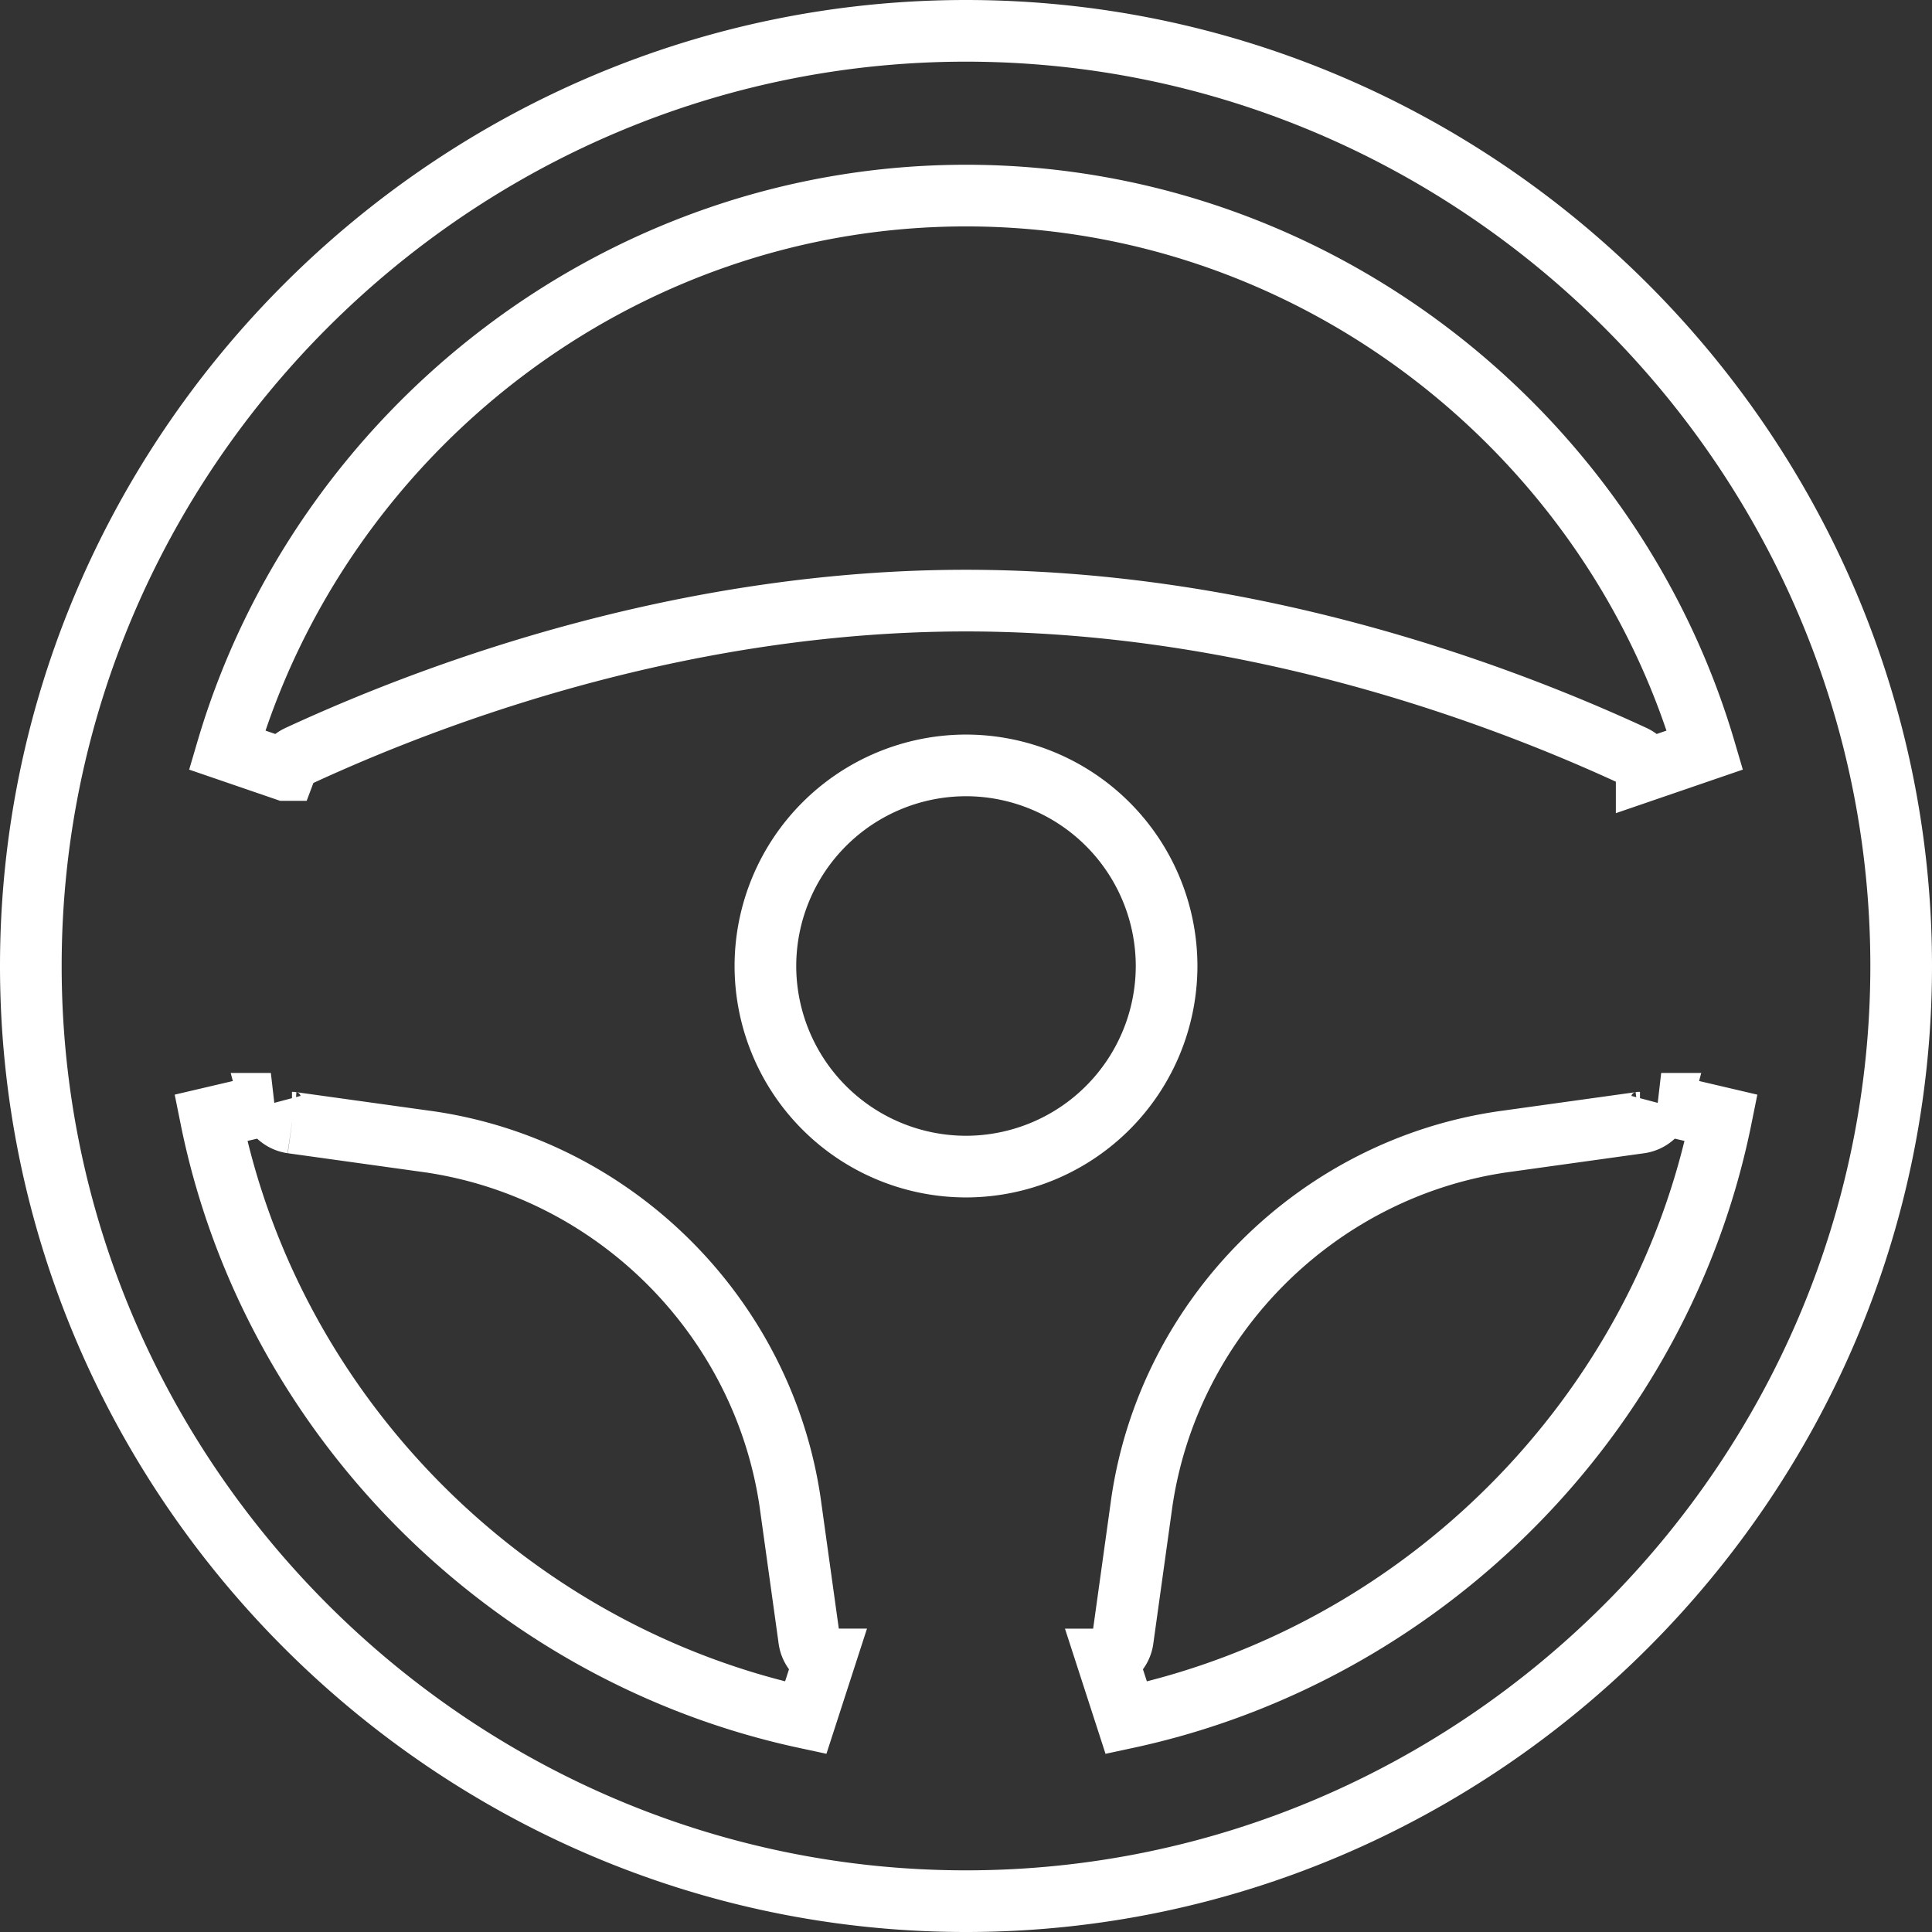 <svg width="47" height="47" fill="none" xmlns="http://www.w3.org/2000/svg"><rect width="100%" height="100%" fill="#333333" stroke="none"/><path d="M40.059 18.732l1.417-.486C39.202 10.518 31.963 4.758 23.5 4.758S7.798 10.518 5.524 18.246l1.417.486a.616.616 0 01.315-.341h0c3.737-1.73 9.655-3.78 16.244-3.78 6.59 0 12.507 2.05 16.244 3.78h0a.616.616 0 01.315.34zm-33.47 8.12l-1.46.342C6.592 34.45 12.382 40.24 19.6 41.789l.46-1.42a.616.616 0 01-.373-.473v-.001l-.46-3.306v-.002c-.648-4.543-4.272-8.167-8.815-8.815h-.002l-3.306-.46h-.001a.627.627 0 01-.516-.46zm20.35 13.518l.46 1.42c7.218-1.549 13.008-7.34 14.473-14.596l-1.46-.342a.627.627 0 01-.516.46h-.001l-3.306.46h-.002c-4.543.648-8.167 4.272-8.815 8.815v.002l-.46 3.306s0 0 0 0a.616.616 0 01-.373.475zm1.575-3.677h0zM.75 23.5C.75 11.007 11.007.75 23.5.75S46.25 11.007 46.25 23.5 35.993 46.25 23.5 46.25.75 35.993.75 23.5zm17.87 0a4.885 4.885 0 004.88 4.88 4.885 4.885 0 004.88-4.88 4.885 4.885 0 00-4.88-4.88 4.885 4.885 0 00-4.88 4.88z" stroke="#fff" stroke-width="1.5"/></svg>